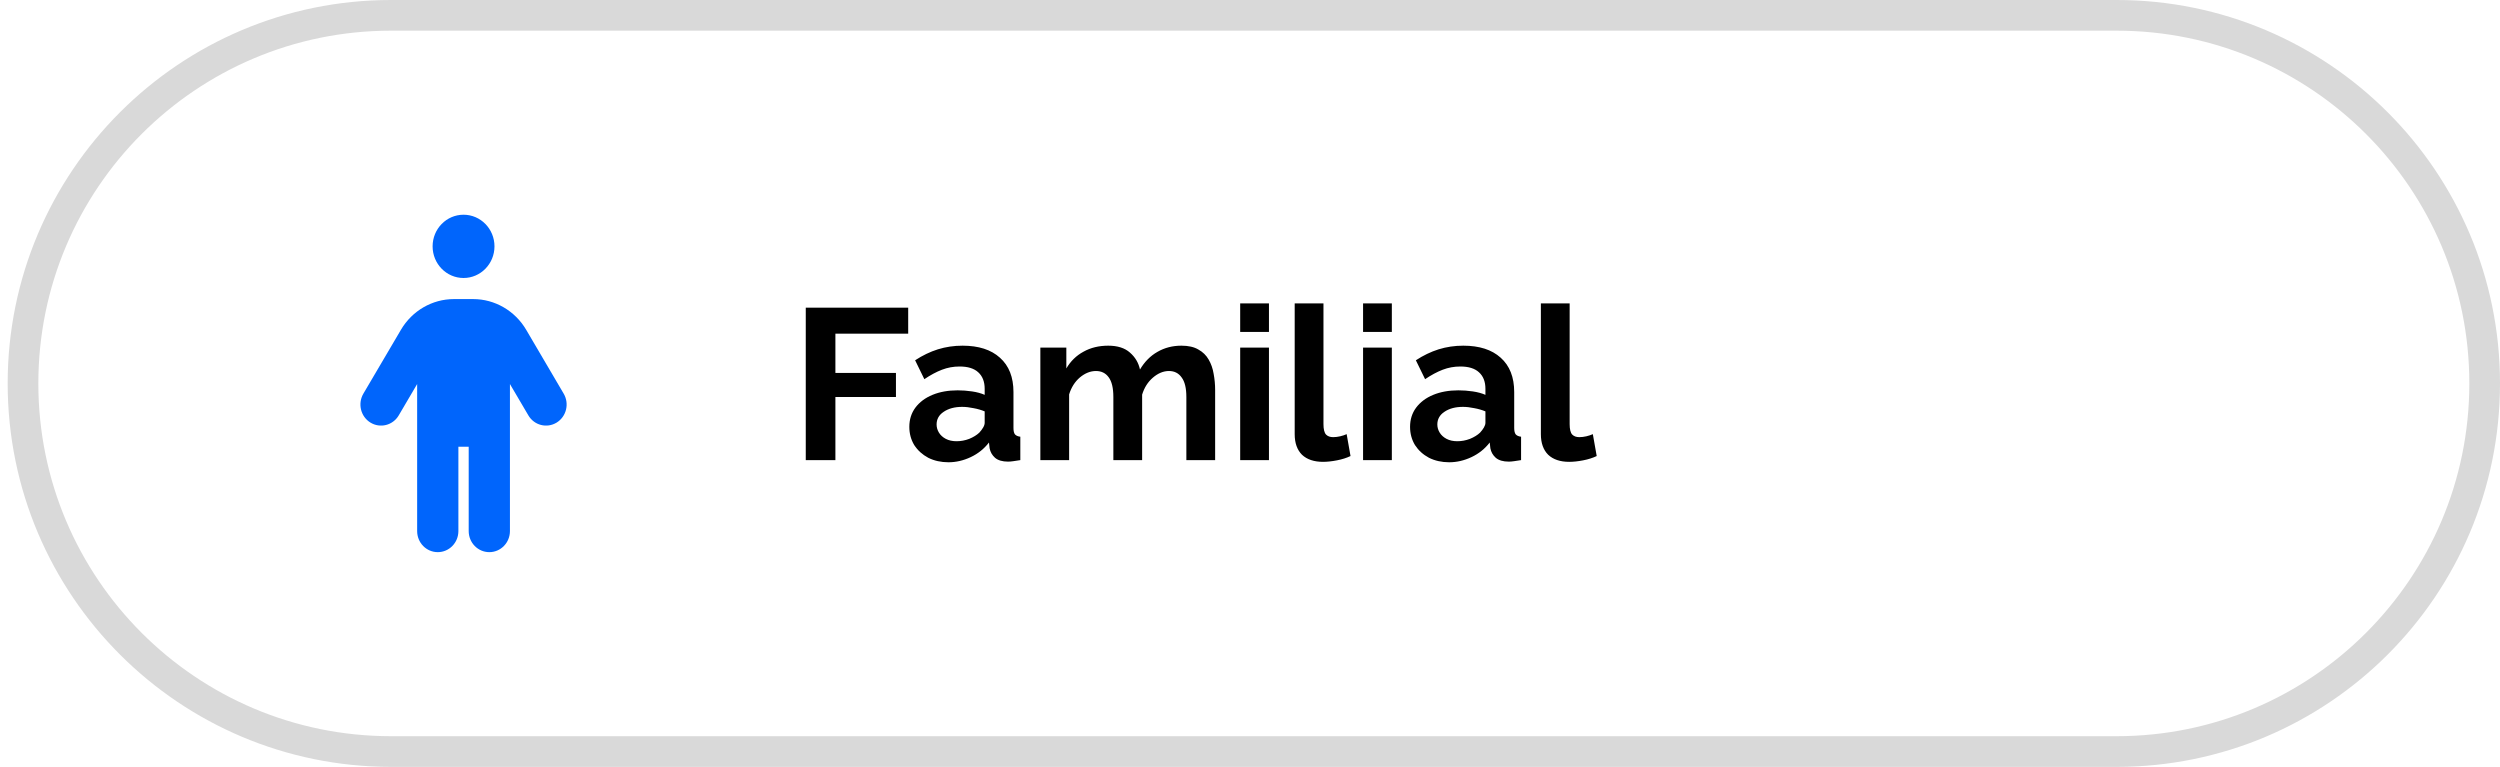 <svg width="163" height="50" viewBox="0 0 163 50" fill="none" xmlns="http://www.w3.org/2000/svg">
<path d="M32.24 16.062C32.24 17.202 31.336 18.125 30.223 18.125C29.109 18.125 28.206 17.202 28.206 16.062C28.206 14.923 29.109 14 30.223 14C31.336 14 32.24 14.923 32.24 16.062ZM29.887 29.125V34.625C29.887 35.386 29.286 36 28.542 36C27.799 36 27.198 35.386 27.198 34.625V25.039L25.997 27.084C25.615 27.733 24.789 27.943 24.152 27.552C23.516 27.161 23.31 26.319 23.692 25.666L26.141 21.502C26.87 20.261 28.181 19.5 29.597 19.5H30.849C32.265 19.5 33.576 20.261 34.307 21.502L36.752 25.666C37.135 26.319 36.929 27.161 36.294 27.552C35.656 27.943 34.832 27.733 34.45 27.084L33.248 25.039V34.625C33.248 35.386 32.647 36 31.904 36C31.16 36 30.559 35.386 30.559 34.625V29.125H29.887Z" fill="#0065FC"/>
<path d="M52.536 30V20.06H59.214V21.754H54.468V24.316H58.416V25.884H54.468V30H52.536ZM59.288 27.83C59.288 27.354 59.418 26.939 59.679 26.584C59.95 26.22 60.324 25.94 60.8 25.744C61.276 25.548 61.822 25.45 62.438 25.45C62.745 25.45 63.058 25.473 63.376 25.52C63.693 25.567 63.968 25.641 64.201 25.744V25.352C64.201 24.885 64.061 24.526 63.782 24.274C63.511 24.022 63.105 23.896 62.563 23.896C62.162 23.896 61.779 23.966 61.416 24.106C61.051 24.246 60.669 24.451 60.267 24.722L59.666 23.49C60.151 23.173 60.645 22.935 61.15 22.776C61.663 22.617 62.2 22.538 62.76 22.538C63.805 22.538 64.617 22.799 65.195 23.322C65.784 23.845 66.078 24.591 66.078 25.562V27.9C66.078 28.096 66.11 28.236 66.175 28.32C66.25 28.404 66.367 28.455 66.525 28.474V30C66.358 30.028 66.204 30.051 66.064 30.07C65.933 30.089 65.821 30.098 65.728 30.098C65.354 30.098 65.07 30.014 64.874 29.846C64.687 29.678 64.57 29.473 64.523 29.23L64.481 28.852C64.164 29.263 63.767 29.58 63.291 29.804C62.816 30.028 62.33 30.14 61.836 30.14C61.35 30.14 60.911 30.042 60.52 29.846C60.137 29.641 59.834 29.365 59.609 29.02C59.395 28.665 59.288 28.269 59.288 27.83ZM63.852 28.208C63.954 28.096 64.038 27.984 64.103 27.872C64.169 27.76 64.201 27.657 64.201 27.564V26.822C63.977 26.729 63.735 26.659 63.474 26.612C63.212 26.556 62.965 26.528 62.731 26.528C62.246 26.528 61.845 26.635 61.528 26.85C61.219 27.055 61.066 27.331 61.066 27.676C61.066 27.863 61.117 28.04 61.219 28.208C61.322 28.376 61.471 28.511 61.667 28.614C61.864 28.717 62.097 28.768 62.367 28.768C62.648 28.768 62.923 28.717 63.194 28.614C63.464 28.502 63.684 28.367 63.852 28.208ZM79.227 30H77.351V25.884C77.351 25.305 77.248 24.881 77.043 24.61C76.847 24.33 76.571 24.19 76.217 24.19C75.853 24.19 75.503 24.335 75.167 24.624C74.84 24.904 74.607 25.273 74.467 25.73V30H72.591V25.884C72.591 25.296 72.488 24.867 72.283 24.596C72.087 24.325 71.811 24.19 71.457 24.19C71.093 24.19 70.743 24.33 70.407 24.61C70.08 24.89 69.847 25.259 69.707 25.716V30H67.831V22.664H69.525V24.022C69.805 23.546 70.178 23.182 70.645 22.93C71.111 22.669 71.648 22.538 72.255 22.538C72.861 22.538 73.333 22.687 73.669 22.986C74.014 23.285 74.233 23.653 74.327 24.092C74.625 23.588 75.003 23.205 75.461 22.944C75.927 22.673 76.45 22.538 77.029 22.538C77.486 22.538 77.855 22.622 78.135 22.79C78.424 22.949 78.648 23.168 78.807 23.448C78.965 23.719 79.073 24.027 79.129 24.372C79.194 24.717 79.227 25.067 79.227 25.422V30ZM80.86 30V22.664H82.736V30H80.86ZM80.86 21.642V19.78H82.736V21.642H80.86ZM84.414 19.78H86.29V27.648C86.29 27.984 86.346 28.213 86.458 28.334C86.57 28.446 86.724 28.502 86.92 28.502C87.07 28.502 87.224 28.483 87.382 28.446C87.541 28.409 87.681 28.362 87.802 28.306L88.054 29.734C87.802 29.855 87.508 29.949 87.172 30.014C86.836 30.079 86.533 30.112 86.262 30.112C85.674 30.112 85.217 29.958 84.89 29.65C84.573 29.333 84.414 28.885 84.414 28.306V19.78ZM88.872 30V22.664H90.748V30H88.872ZM88.872 21.642V19.78H90.748V21.642H88.872ZM91.936 27.83C91.936 27.354 92.067 26.939 92.328 26.584C92.599 26.22 92.972 25.94 93.448 25.744C93.924 25.548 94.47 25.45 95.086 25.45C95.394 25.45 95.707 25.473 96.024 25.52C96.341 25.567 96.617 25.641 96.85 25.744V25.352C96.85 24.885 96.71 24.526 96.43 24.274C96.159 24.022 95.753 23.896 95.212 23.896C94.811 23.896 94.428 23.966 94.064 24.106C93.7 24.246 93.317 24.451 92.916 24.722L92.314 23.49C92.799 23.173 93.294 22.935 93.798 22.776C94.311 22.617 94.848 22.538 95.408 22.538C96.453 22.538 97.265 22.799 97.844 23.322C98.432 23.845 98.726 24.591 98.726 25.562V27.9C98.726 28.096 98.759 28.236 98.824 28.32C98.899 28.404 99.015 28.455 99.174 28.474V30C99.006 30.028 98.852 30.051 98.712 30.07C98.581 30.089 98.469 30.098 98.376 30.098C98.003 30.098 97.718 30.014 97.522 29.846C97.335 29.678 97.219 29.473 97.172 29.23L97.13 28.852C96.813 29.263 96.416 29.58 95.94 29.804C95.464 30.028 94.979 30.14 94.484 30.14C93.999 30.14 93.56 30.042 93.168 29.846C92.785 29.641 92.482 29.365 92.258 29.02C92.043 28.665 91.936 28.269 91.936 27.83ZM96.5 28.208C96.603 28.096 96.687 27.984 96.752 27.872C96.817 27.76 96.85 27.657 96.85 27.564V26.822C96.626 26.729 96.383 26.659 96.122 26.612C95.861 26.556 95.613 26.528 95.38 26.528C94.895 26.528 94.493 26.635 94.176 26.85C93.868 27.055 93.714 27.331 93.714 27.676C93.714 27.863 93.765 28.04 93.868 28.208C93.971 28.376 94.12 28.511 94.316 28.614C94.512 28.717 94.745 28.768 95.016 28.768C95.296 28.768 95.571 28.717 95.842 28.614C96.113 28.502 96.332 28.367 96.5 28.208ZM100.465 19.78H102.341V27.648C102.341 27.984 102.397 28.213 102.509 28.334C102.621 28.446 102.775 28.502 102.971 28.502C103.12 28.502 103.274 28.483 103.433 28.446C103.592 28.409 103.732 28.362 103.853 28.306L104.105 29.734C103.853 29.855 103.559 29.949 103.223 30.014C102.887 30.079 102.584 30.112 102.313 30.112C101.725 30.112 101.268 29.958 100.941 29.65C100.624 29.333 100.465 28.885 100.465 28.306V19.78Z" fill="black"/>
<path d="M25.5 1H138C151.255 1 162 11.745 162 25C162 38.255 151.255 49 138 49H25.5C12.245 49 1.5 38.255 1.5 25C1.5 11.745 12.245 1 25.5 1Z" stroke="#D9D9D9" stroke-width="2"/>
</svg>
